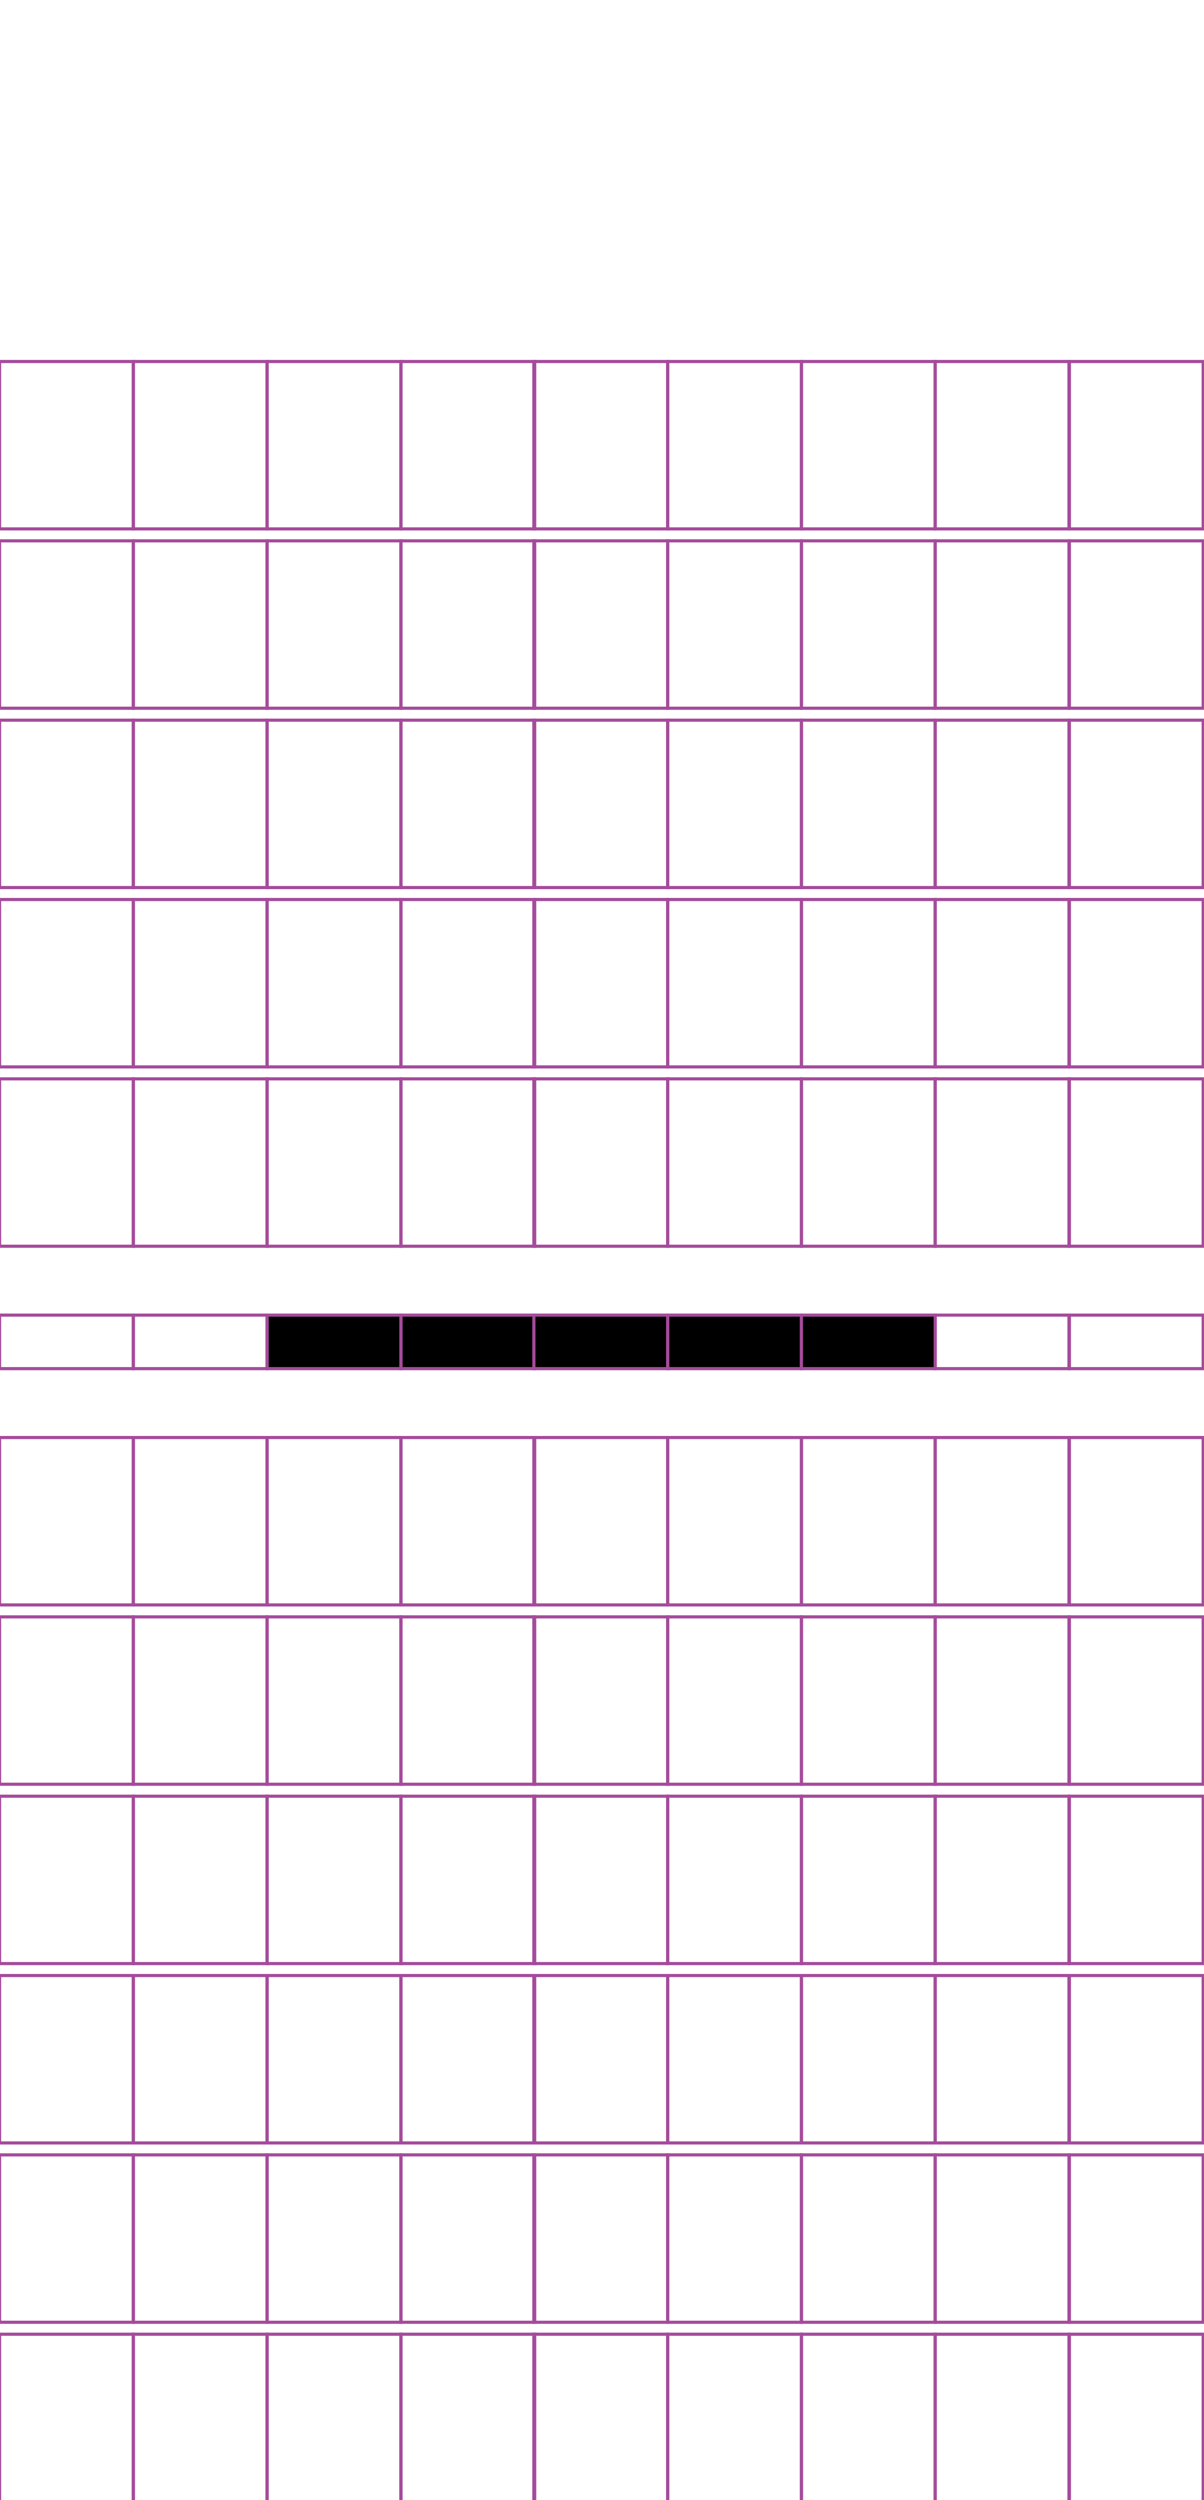 <?xml version="1.0" encoding="utf-8"?>
<!-- Generator: Adobe Illustrator 15.0.2, SVG Export Plug-In . SVG Version: 6.00 Build 0)  -->
<!DOCTYPE svg PUBLIC "-//W3C//DTD SVG 1.1//EN" "http://www.w3.org/Graphics/SVG/1.1/DTD/svg11.dtd">
<svg version="1.1" id="Layer_1" xmlns="http://www.w3.org/2000/svg" xmlns:xlink="http://www.w3.org/1999/xlink" x="0px" y="0px"
	 width="382.68px" height="794.488px" viewBox="0 0 382.68 794.488" enable-background="new 0 0 382.68 794.488"
	 xml:space="preserve">
<rect x="42.384" y="114.878" fill="none" stroke="#A54B9B" stroke-miterlimit="10" width="42.521" height="53.189"/>
<rect x="-0.136" y="114.878" fill="none" stroke="#A54B9B" stroke-miterlimit="10" width="42.521" height="53.189"/>
<rect x="127.425" y="114.878" fill="none" stroke="#A54B9B" stroke-miterlimit="10" width="42.52" height="53.189"/>
<rect x="84.905" y="114.878" fill="none" stroke="#A54B9B" stroke-miterlimit="10" width="42.521" height="53.189"/>
<rect x="212.202" y="114.878" fill="none" stroke="#A54B9B" stroke-miterlimit="10" width="42.521" height="53.189"/>
<rect x="169.683" y="114.878" fill="none" stroke="#A54B9B" stroke-miterlimit="10" width="42.521" height="53.189"/>
<rect x="297.243" y="114.878" fill="none" stroke="#A54B9B" stroke-miterlimit="10" width="42.52" height="53.189"/>
<rect x="254.723" y="114.878" fill="none" stroke="#A54B9B" stroke-miterlimit="10" width="42.521" height="53.189"/>
<rect x="339.895" y="114.878" fill="none" stroke="#A54B9B" stroke-miterlimit="10" width="42.521" height="53.189"/>
<rect x="42.384" y="171.867" fill="none" stroke="#A54B9B" stroke-miterlimit="10" width="42.521" height="53.191"/>
<rect x="-0.136" y="171.867" fill="none" stroke="#A54B9B" stroke-miterlimit="10" width="42.521" height="53.191"/>
<rect x="127.425" y="171.867" fill="none" stroke="#A54B9B" stroke-miterlimit="10" width="42.52" height="53.191"/>
<rect x="84.905" y="171.867" fill="none" stroke="#A54B9B" stroke-miterlimit="10" width="42.521" height="53.191"/>
<rect x="212.202" y="171.867" fill="none" stroke="#A54B9B" stroke-miterlimit="10" width="42.521" height="53.191"/>
<rect x="169.683" y="171.867" fill="none" stroke="#A54B9B" stroke-miterlimit="10" width="42.521" height="53.191"/>
<rect x="297.243" y="171.867" fill="none" stroke="#A54B9B" stroke-miterlimit="10" width="42.52" height="53.191"/>
<rect x="254.723" y="171.867" fill="none" stroke="#A54B9B" stroke-miterlimit="10" width="42.521" height="53.191"/>
<rect x="339.895" y="171.867" fill="none" stroke="#A54B9B" stroke-miterlimit="10" width="42.521" height="53.191"/>
<rect x="42.384" y="228.857" fill="none" stroke="#A54B9B" stroke-miterlimit="10" width="42.521" height="53.19"/>
<rect x="-0.136" y="228.857" fill="none" stroke="#A54B9B" stroke-miterlimit="10" width="42.521" height="53.19"/>
<rect x="127.425" y="228.857" fill="none" stroke="#A54B9B" stroke-miterlimit="10" width="42.52" height="53.19"/>
<rect x="84.905" y="228.857" fill="none" stroke="#A54B9B" stroke-miterlimit="10" width="42.521" height="53.19"/>
<rect x="212.202" y="228.857" fill="none" stroke="#A54B9B" stroke-miterlimit="10" width="42.521" height="53.19"/>
<rect x="169.683" y="228.857" fill="none" stroke="#A54B9B" stroke-miterlimit="10" width="42.521" height="53.19"/>
<rect x="297.243" y="228.857" fill="none" stroke="#A54B9B" stroke-miterlimit="10" width="42.52" height="53.19"/>
<rect x="254.723" y="228.857" fill="none" stroke="#A54B9B" stroke-miterlimit="10" width="42.521" height="53.19"/>
<rect x="339.895" y="228.857" fill="none" stroke="#A54B9B" stroke-miterlimit="10" width="42.521" height="53.19"/>
<rect x="42.384" y="285.847" fill="none" stroke="#A54B9B" stroke-miterlimit="10" width="42.521" height="53.189"/>
<rect x="-0.136" y="285.847" fill="none" stroke="#A54B9B" stroke-miterlimit="10" width="42.521" height="53.189"/>
<rect x="127.425" y="285.847" fill="none" stroke="#A54B9B" stroke-miterlimit="10" width="42.52" height="53.189"/>
<rect x="84.905" y="285.847" fill="none" stroke="#A54B9B" stroke-miterlimit="10" width="42.521" height="53.189"/>
<rect x="212.202" y="285.847" fill="none" stroke="#A54B9B" stroke-miterlimit="10" width="42.521" height="53.189"/>
<rect x="169.683" y="285.847" fill="none" stroke="#A54B9B" stroke-miterlimit="10" width="42.521" height="53.189"/>
<rect x="297.243" y="285.847" fill="none" stroke="#A54B9B" stroke-miterlimit="10" width="42.52" height="53.189"/>
<rect x="254.723" y="285.847" fill="none" stroke="#A54B9B" stroke-miterlimit="10" width="42.521" height="53.189"/>
<rect x="339.895" y="285.847" fill="none" stroke="#A54B9B" stroke-miterlimit="10" width="42.521" height="53.189"/>
<rect x="42.384" y="342.836" fill="none" stroke="#A54B9B" stroke-miterlimit="10" width="42.521" height="53.189"/>
<rect x="-0.136" y="342.836" fill="none" stroke="#A54B9B" stroke-miterlimit="10" width="42.521" height="53.189"/>
<rect x="127.425" y="342.836" fill="none" stroke="#A54B9B" stroke-miterlimit="10" width="42.52" height="53.189"/>
<rect x="84.905" y="342.836" fill="none" stroke="#A54B9B" stroke-miterlimit="10" width="42.521" height="53.189"/>
<rect x="212.202" y="342.836" fill="none" stroke="#A54B9B" stroke-miterlimit="10" width="42.521" height="53.189"/>
<rect x="169.683" y="342.836" fill="none" stroke="#A54B9B" stroke-miterlimit="10" width="42.521" height="53.189"/>
<rect x="297.243" y="342.836" fill="none" stroke="#A54B9B" stroke-miterlimit="10" width="42.52" height="53.189"/>
<rect x="254.723" y="342.836" fill="none" stroke="#A54B9B" stroke-miterlimit="10" width="42.521" height="53.189"/>
<rect x="339.895" y="342.836" fill="none" stroke="#A54B9B" stroke-miterlimit="10" width="42.521" height="53.189"/>
<rect x="42.384" y="417.915" fill="none" stroke="#A54B9B" stroke-miterlimit="10" width="42.521" height="17.011"/>
<rect x="-0.136" y="417.915" fill="none" stroke="#A54B9B" stroke-miterlimit="10" width="42.521" height="17.011"/>
<rect x="127.425" y="417.915" stroke="#A54B9B" stroke-miterlimit="10" width="42.52" height="17.011"/>
<rect x="84.905" y="417.915" stroke="#A54B9B" stroke-miterlimit="10" width="42.521" height="17.011"/>
<rect x="212.202" y="417.915" stroke="#A54B9B" stroke-miterlimit="10" width="42.521" height="17.011"/>
<rect x="169.683" y="417.915" stroke="#A54B9B" stroke-miterlimit="10" width="42.521" height="17.011"/>
<rect x="297.243" y="417.915" fill="none" stroke="#A54B9B" stroke-miterlimit="10" width="42.52" height="17.011"/>
<rect x="254.723" y="417.915" stroke="#A54B9B" stroke-miterlimit="10" width="42.521" height="17.011"/>
<rect x="339.895" y="417.915" fill="none" stroke="#A54B9B" stroke-miterlimit="10" width="42.521" height="17.011"/>
<rect x="42.384" y="456.815" fill="none" stroke="#A54B9B" stroke-miterlimit="10" width="42.521" height="53.191"/>
<rect x="-0.136" y="456.815" fill="none" stroke="#A54B9B" stroke-miterlimit="10" width="42.521" height="53.191"/>
<rect x="127.425" y="456.815" fill="none" stroke="#A54B9B" stroke-miterlimit="10" width="42.52" height="53.191"/>
<rect x="84.905" y="456.815" fill="none" stroke="#A54B9B" stroke-miterlimit="10" width="42.521" height="53.191"/>
<rect x="212.202" y="456.815" fill="none" stroke="#A54B9B" stroke-miterlimit="10" width="42.521" height="53.191"/>
<rect x="169.683" y="456.815" fill="none" stroke="#A54B9B" stroke-miterlimit="10" width="42.521" height="53.191"/>
<rect x="297.243" y="456.815" fill="none" stroke="#A54B9B" stroke-miterlimit="10" width="42.52" height="53.191"/>
<rect x="254.723" y="456.815" fill="none" stroke="#A54B9B" stroke-miterlimit="10" width="42.521" height="53.191"/>
<rect x="339.895" y="456.815" fill="none" stroke="#A54B9B" stroke-miterlimit="10" width="42.521" height="53.191"/>
<rect x="42.384" y="513.804" fill="none" stroke="#A54B9B" stroke-miterlimit="10" width="42.521" height="53.188"/>
<rect x="-0.136" y="513.804" fill="none" stroke="#A54B9B" stroke-miterlimit="10" width="42.521" height="53.188"/>
<rect x="127.425" y="513.804" fill="none" stroke="#A54B9B" stroke-miterlimit="10" width="42.52" height="53.188"/>
<rect x="84.905" y="513.804" fill="none" stroke="#A54B9B" stroke-miterlimit="10" width="42.521" height="53.188"/>
<rect x="212.202" y="513.804" fill="none" stroke="#A54B9B" stroke-miterlimit="10" width="42.521" height="53.188"/>
<rect x="169.683" y="513.804" fill="none" stroke="#A54B9B" stroke-miterlimit="10" width="42.521" height="53.188"/>
<rect x="297.243" y="513.804" fill="none" stroke="#A54B9B" stroke-miterlimit="10" width="42.52" height="53.188"/>
<rect x="254.723" y="513.804" fill="none" stroke="#A54B9B" stroke-miterlimit="10" width="42.521" height="53.188"/>
<rect x="339.895" y="513.804" fill="none" stroke="#A54B9B" stroke-miterlimit="10" width="42.521" height="53.188"/>
<rect x="42.384" y="570.792" fill="none" stroke="#A54B9B" stroke-miterlimit="10" width="42.521" height="53.191"/>
<rect x="-0.136" y="570.792" fill="none" stroke="#A54B9B" stroke-miterlimit="10" width="42.521" height="53.191"/>
<rect x="127.425" y="570.792" fill="none" stroke="#A54B9B" stroke-miterlimit="10" width="42.52" height="53.191"/>
<rect x="84.905" y="570.792" fill="none" stroke="#A54B9B" stroke-miterlimit="10" width="42.521" height="53.191"/>
<rect x="212.202" y="570.792" fill="none" stroke="#A54B9B" stroke-miterlimit="10" width="42.521" height="53.191"/>
<rect x="169.683" y="570.792" fill="none" stroke="#A54B9B" stroke-miterlimit="10" width="42.521" height="53.191"/>
<rect x="297.243" y="570.792" fill="none" stroke="#A54B9B" stroke-miterlimit="10" width="42.52" height="53.191"/>
<rect x="254.723" y="570.792" fill="none" stroke="#A54B9B" stroke-miterlimit="10" width="42.521" height="53.191"/>
<rect x="339.895" y="570.792" fill="none" stroke="#A54B9B" stroke-miterlimit="10" width="42.521" height="53.191"/>
<rect x="42.384" y="627.784" fill="none" stroke="#A54B9B" stroke-miterlimit="10" width="42.521" height="53.19"/>
<rect x="-0.136" y="627.784" fill="none" stroke="#A54B9B" stroke-miterlimit="10" width="42.521" height="53.19"/>
<rect x="127.425" y="627.784" fill="none" stroke="#A54B9B" stroke-miterlimit="10" width="42.52" height="53.19"/>
<rect x="84.905" y="627.784" fill="none" stroke="#A54B9B" stroke-miterlimit="10" width="42.521" height="53.19"/>
<rect x="212.202" y="627.784" fill="none" stroke="#A54B9B" stroke-miterlimit="10" width="42.521" height="53.19"/>
<rect x="169.683" y="627.784" fill="none" stroke="#A54B9B" stroke-miterlimit="10" width="42.521" height="53.19"/>
<rect x="297.243" y="627.784" fill="none" stroke="#A54B9B" stroke-miterlimit="10" width="42.52" height="53.19"/>
<rect x="254.723" y="627.784" fill="none" stroke="#A54B9B" stroke-miterlimit="10" width="42.521" height="53.19"/>
<rect x="339.895" y="627.784" fill="none" stroke="#A54B9B" stroke-miterlimit="10" width="42.521" height="53.19"/>
<rect x="42.384" y="684.773" fill="none" stroke="#A54B9B" stroke-miterlimit="10" width="42.521" height="53.19"/>
<rect x="-0.136" y="684.773" fill="none" stroke="#A54B9B" stroke-miterlimit="10" width="42.521" height="53.19"/>
<rect x="127.425" y="684.773" fill="none" stroke="#A54B9B" stroke-miterlimit="10" width="42.52" height="53.19"/>
<rect x="84.905" y="684.773" fill="none" stroke="#A54B9B" stroke-miterlimit="10" width="42.521" height="53.19"/>
<rect x="212.202" y="684.773" fill="none" stroke="#A54B9B" stroke-miterlimit="10" width="42.521" height="53.19"/>
<rect x="169.683" y="684.773" fill="none" stroke="#A54B9B" stroke-miterlimit="10" width="42.521" height="53.19"/>
<rect x="297.243" y="684.773" fill="none" stroke="#A54B9B" stroke-miterlimit="10" width="42.52" height="53.19"/>
<rect x="254.723" y="684.773" fill="none" stroke="#A54B9B" stroke-miterlimit="10" width="42.521" height="53.19"/>
<rect x="339.895" y="684.773" fill="none" stroke="#A54B9B" stroke-miterlimit="10" width="42.521" height="53.19"/>
<rect x="42.384" y="741.763" fill="none" stroke="#A54B9B" stroke-miterlimit="10" width="42.521" height="53.188"/>
<rect x="-0.136" y="741.763" fill="none" stroke="#A54B9B" stroke-miterlimit="10" width="42.521" height="53.188"/>
<rect x="127.425" y="741.763" fill="none" stroke="#A54B9B" stroke-miterlimit="10" width="42.52" height="53.188"/>
<rect x="84.905" y="741.763" fill="none" stroke="#A54B9B" stroke-miterlimit="10" width="42.521" height="53.188"/>
<rect x="212.202" y="741.763" fill="none" stroke="#A54B9B" stroke-miterlimit="10" width="42.521" height="53.188"/>
<rect x="169.683" y="741.763" fill="none" stroke="#A54B9B" stroke-miterlimit="10" width="42.521" height="53.188"/>
<rect x="297.243" y="741.763" fill="none" stroke="#A54B9B" stroke-miterlimit="10" width="42.52" height="53.188"/>
<rect x="254.723" y="741.763" fill="none" stroke="#A54B9B" stroke-miterlimit="10" width="42.521" height="53.188"/>
<rect x="339.895" y="741.763" fill="none" stroke="#A54B9B" stroke-miterlimit="10" width="42.521" height="53.188"/>
</svg>
